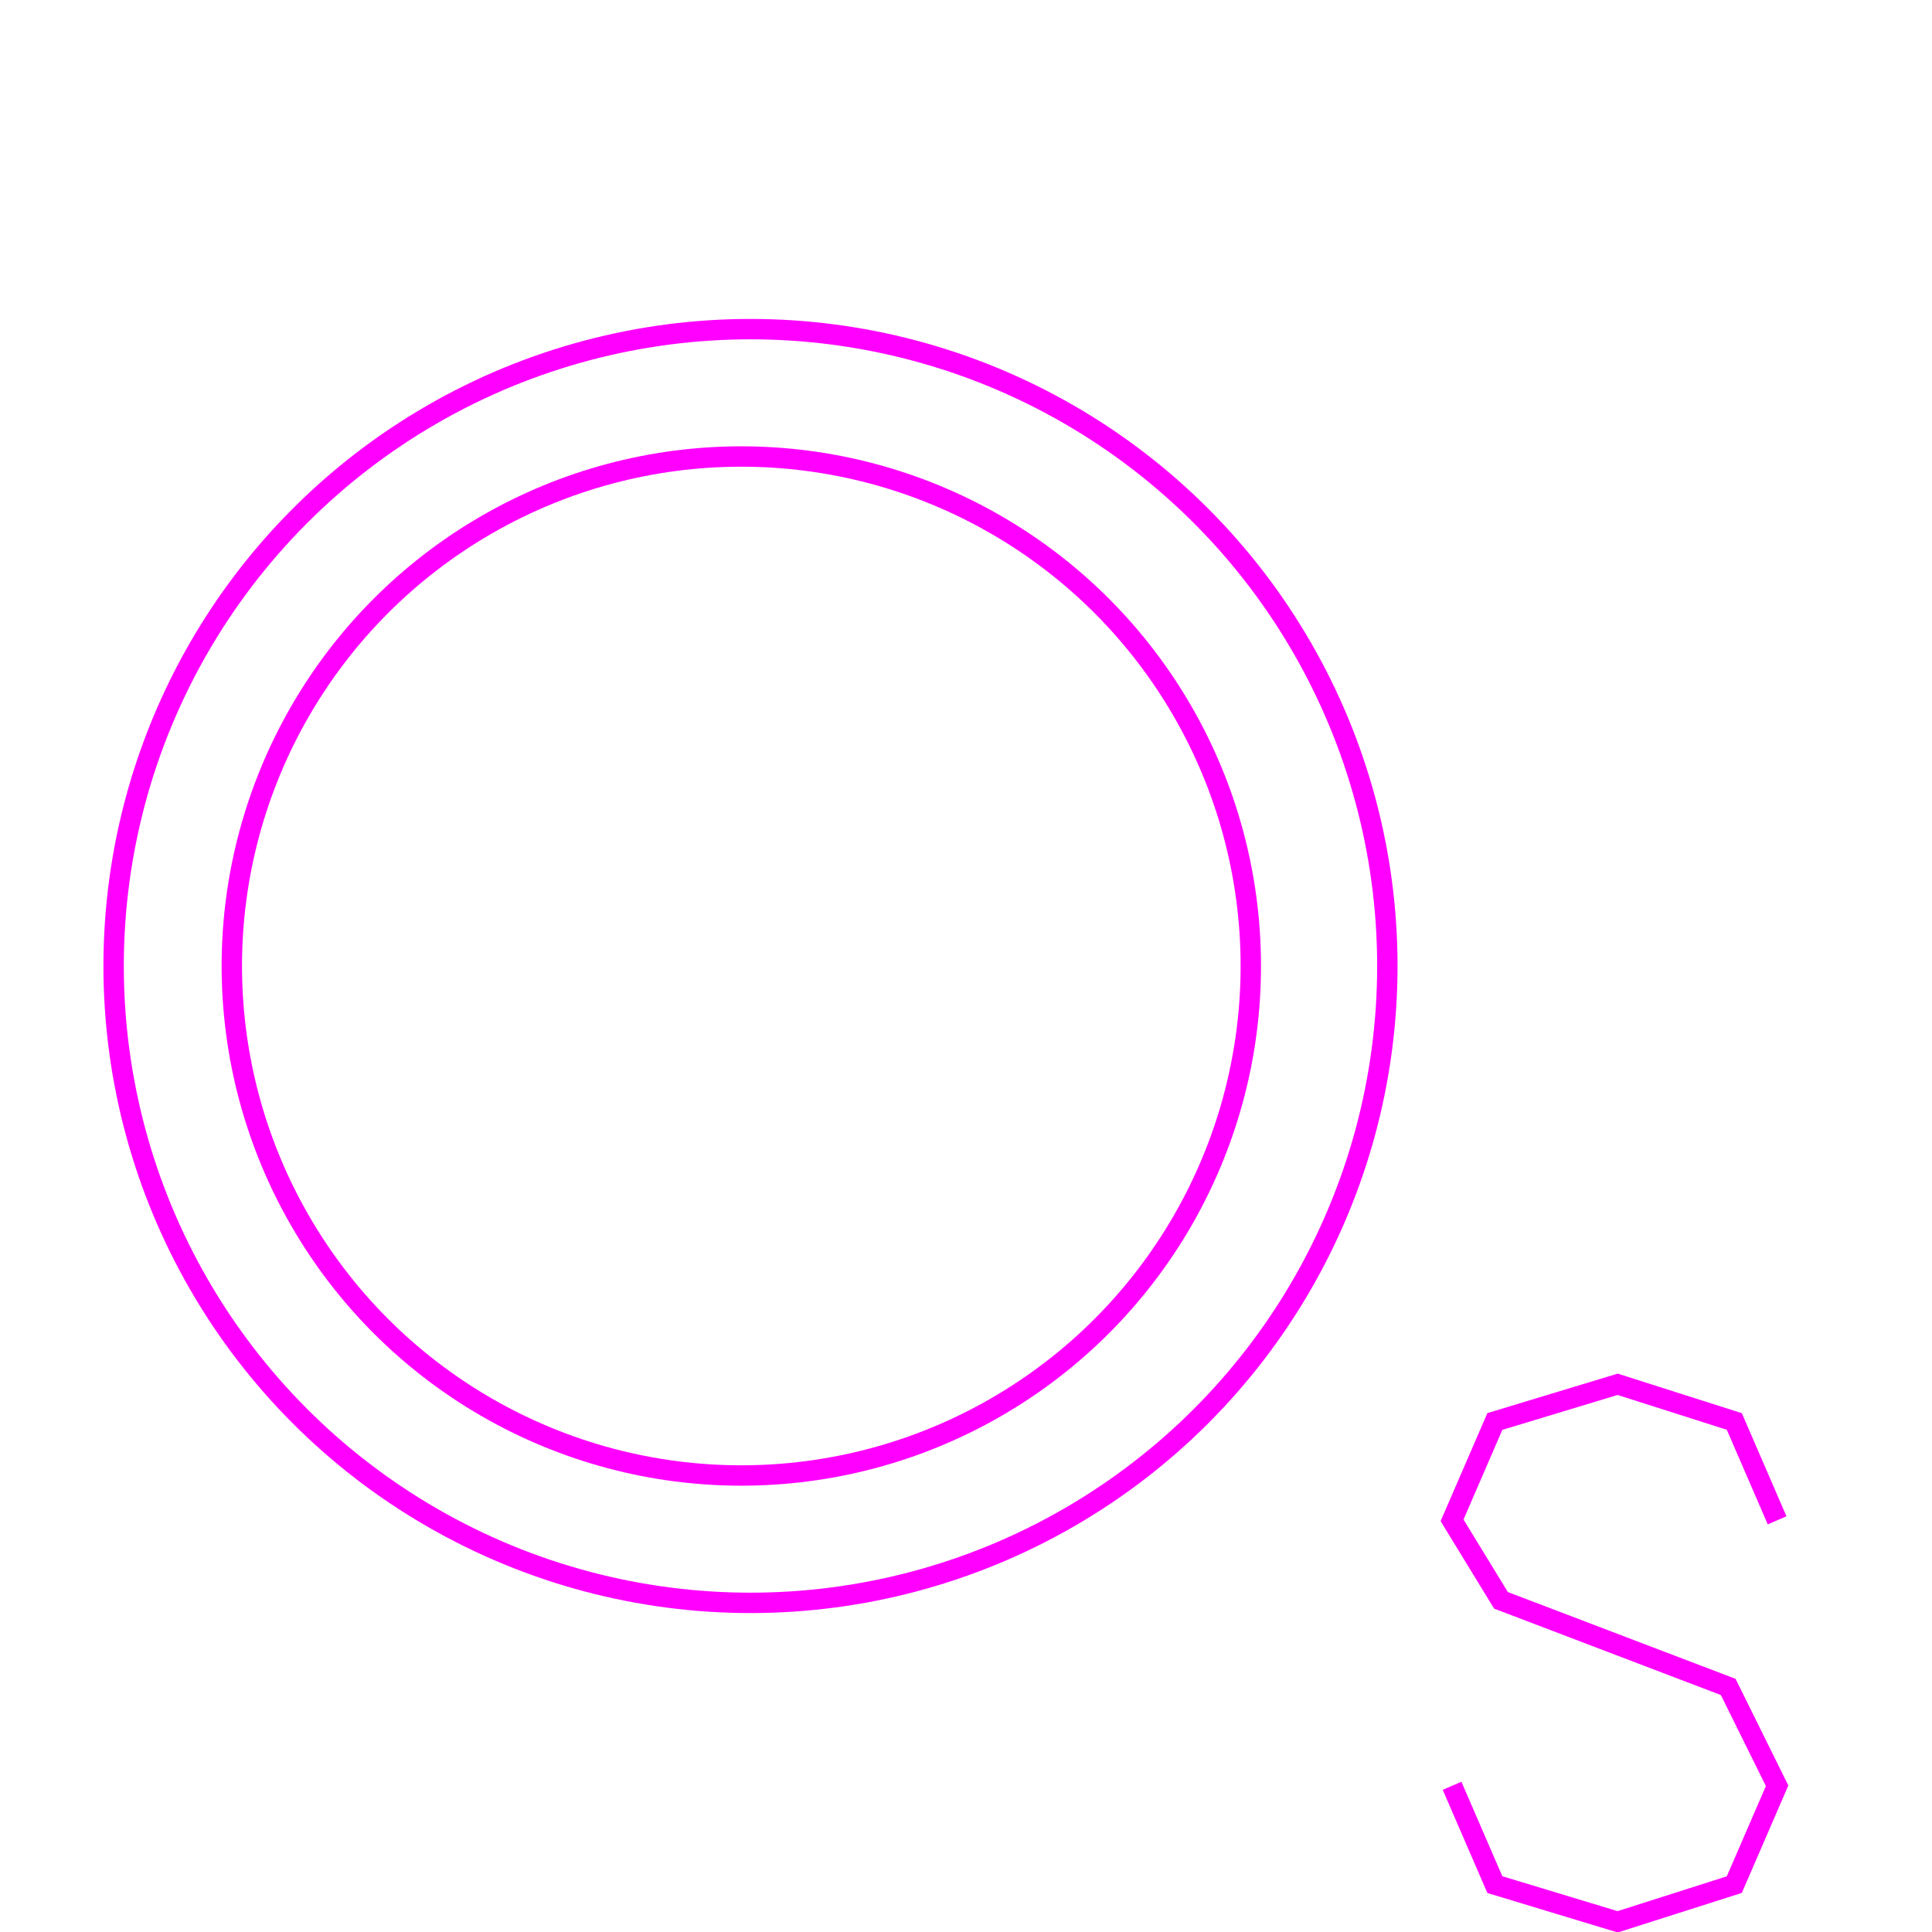 <?xml version='1.0' encoding='UTF-8'?>

<!DOCTYPE svg PUBLIC '-//W3C//DTD SVG 1.1//EN'
'http://www.w3.org/Graphics/SVG/1.1/DTD/svg11.dtd'>

<svg viewBox='-189.6 -189.6 379.2 379.2' width='189.6' height='189.6'
 version='1.1' xmlns='http://www.w3.org/2000/svg'>

<g transform='rotate(0 0,0) scale(1, -1)' stroke-width='4' stroke='black' fill='none'>

  <g id='layer82' stroke='#FF00FF' fill='none'>
    <circle cx='-42.300' cy='0.000' r='125' />
    <circle cx='-44.100' cy='0.000' r='100' />
    <polyline fill='none' points='159.200,-108.800 150.800,-89.400 127.900,-82.100 103.800,-89.400 95.400,-108.800 105.000,-124.500 149.600,-141.500 159.200,-160.900 150.800,-180.300 127.900,-187.600 103.800,-180.300 95.400,-160.900 ' />
  </g>


</g>
</svg>
